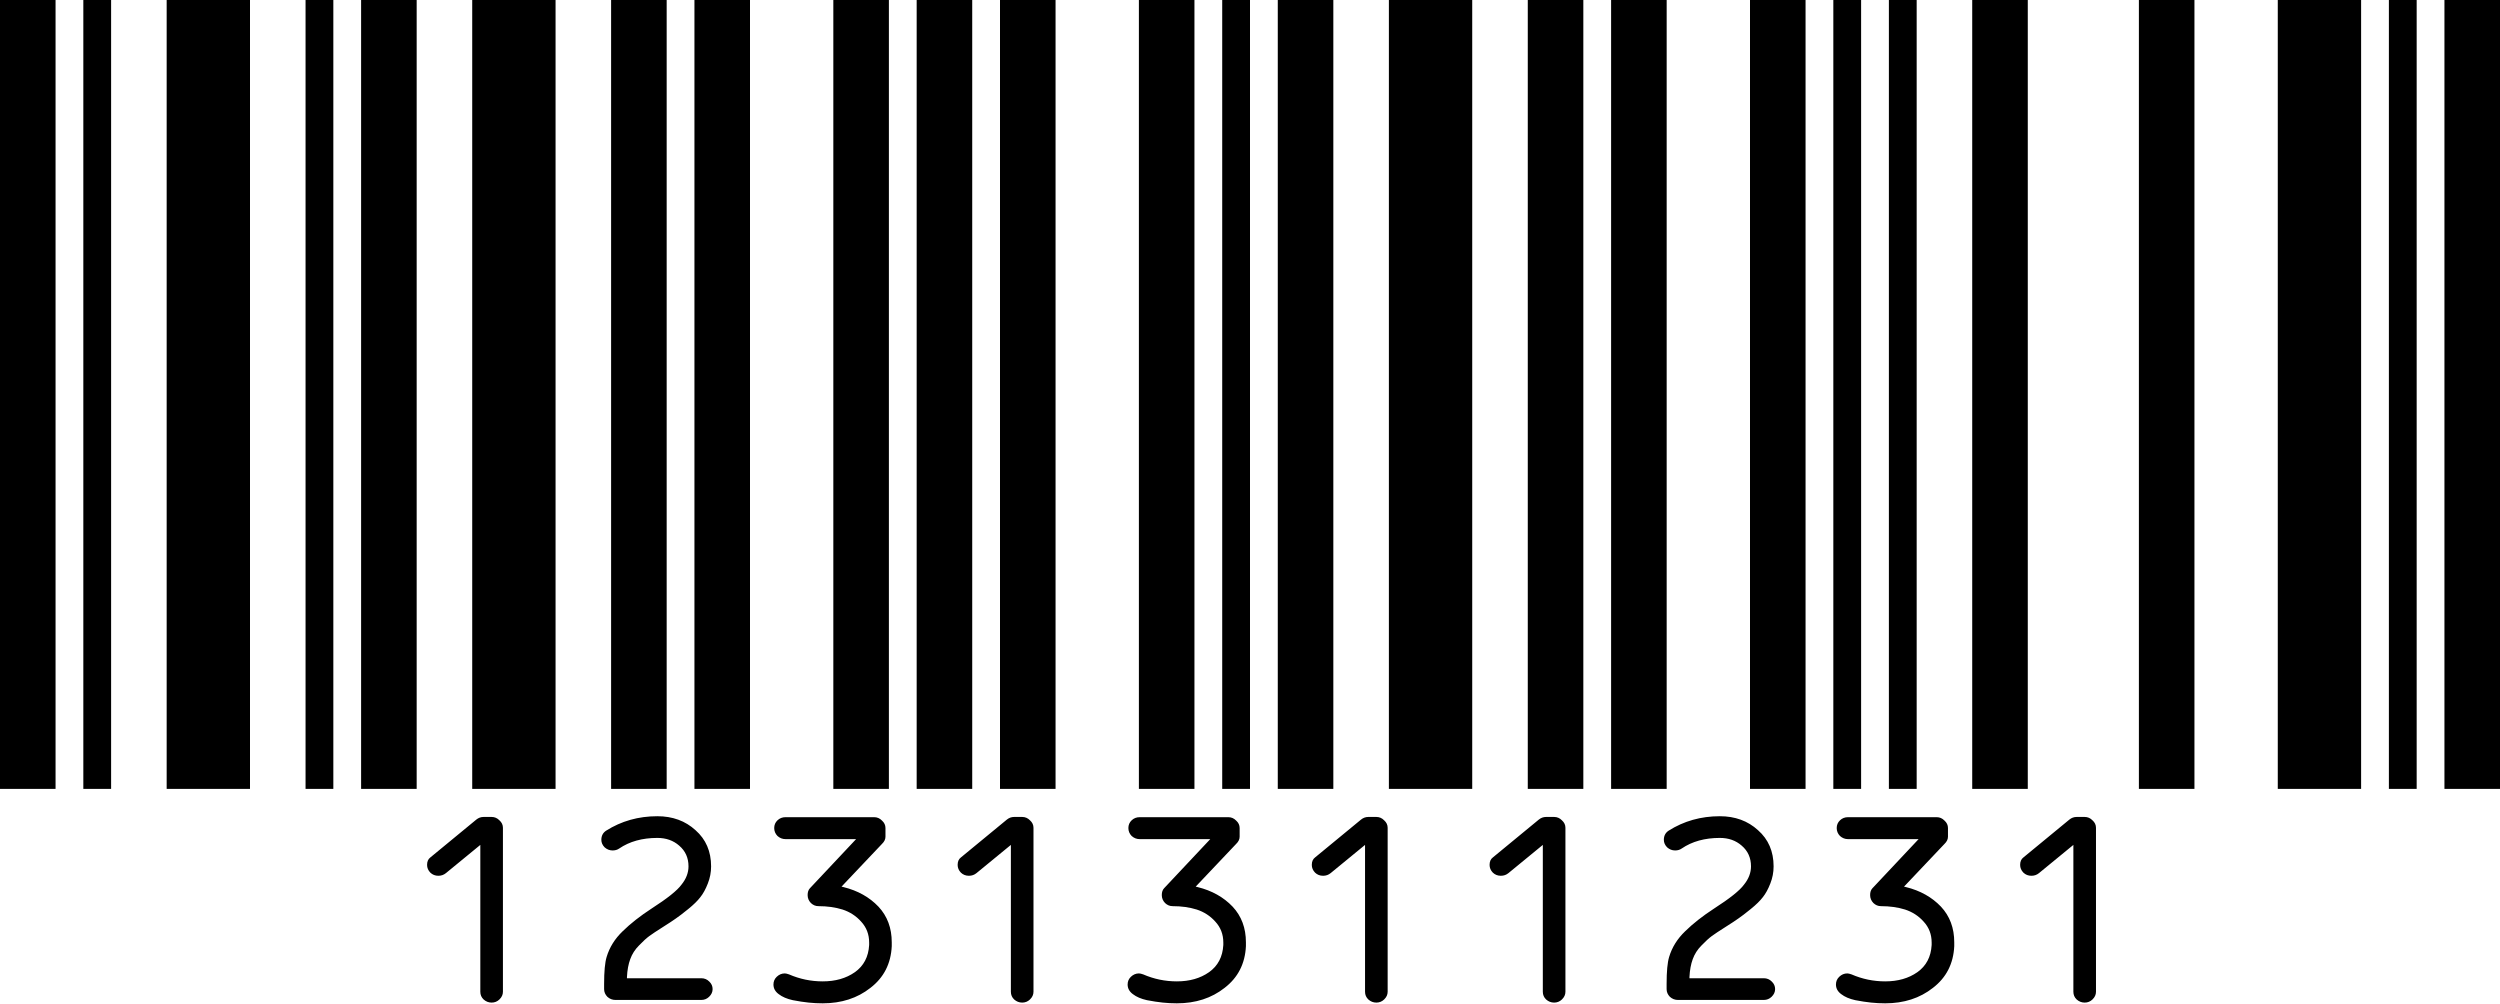 <svg viewBox="0 0 1800 723" xmlns="http://www.w3.org/2000/svg">
<rect width="100%" height="100%" fill="#FFFFFF" />
<path stroke="#000000" stroke-width="40" d="M20 568L20 0M280 568L280 0M460 568L460 0M520 568L520 0M620 568L620 0M680 568L680 0M740 568L740 0M840 568L840 0M940 568L940 0M1120 568L1120 0M1180 568L1180 0M1280 568L1280 0M1440 568L1440 0M1560 568L1560 0M1780 568L1780 0" />
<path stroke="#000000" stroke-width="20" d="M70 568L70 0M230 568L230 0M890 568L890 0M1330 568L1330 0M1370 568L1370 0M1730 568L1730 0" />
<path stroke="#000000" stroke-width="60" d="M150 568L150 0M370 568L370 0M1030 568L1030 0M1670 568L1670 0" />
<path d="M309.85 628.30Q307.50 625.87 307.50 622.74Q307.50 619.10 309.85 617.36L342.94 590.11Q345.29 588.20 348.19 588.20L353.97 588.20Q357.23 588.20 359.58 590.63Q362.11 592.88 362.11 596.01L362.11 714.06Q362.11 717.18 359.58 719.61Q357.23 721.87 353.97 721.87Q350.72 721.87 348.19 719.61Q345.83 717.35 345.83 714.06L345.83 608.33L321.06 628.65Q318.71 630.56 315.64 630.56Q312.20 630.56 309.85 628.30ZM435.32 610.07Q432.97 607.64 432.97 604.69Q432.97 600.35 436.40 598.09Q452.86 587.68 473.29 587.68Q489.75 587.68 500.78 597.75Q511.99 607.64 511.99 623.78Q511.99 630.21 509.64 636.11Q507.29 642.19 504.21 646.01Q501.32 649.82 495.53 654.51Q489.75 659.20 486.67 661.28Q483.78 663.37 477.45 667.36Q470.58 671.70 467.51 673.95Q464.43 676.21 460.09 680.73Q455.75 685.07 453.76 690.62Q451.77 696.00 451.41 703.47L451.41 704.33L504.94 704.33Q508.37 704.33 510.72 706.76Q513.08 709.02 513.08 712.15Q513.08 715.27 510.54 717.70Q508.19 719.96 504.94 719.96L443.09 719.96Q439.84 719.96 437.31 717.70Q434.96 715.27 434.96 712.15L434.96 708.50Q434.96 694.96 436.76 689.06Q439.84 678.64 448.34 670.48Q456.84 662.15 469.13 654.16Q486.13 643.23 490.65 636.98Q495.72 630.73 495.72 623.78Q495.72 614.58 489.02 608.86Q482.70 603.30 473.29 603.30Q457.02 603.30 445.81 610.94Q443.82 612.33 441.10 612.33Q437.85 612.33 435.32 610.07ZM560.69 715.79Q556.89 713.01 556.89 708.85Q556.89 705.55 559.24 703.29Q561.77 700.86 565.03 700.86Q566.11 700.86 568.10 701.56Q579.68 706.59 592.34 706.59Q606.08 706.59 615.48 699.99Q625.07 693.22 625.79 680.38L625.79 678.64Q625.79 669.79 620.00 663.54Q614.58 657.46 606.62 654.86Q598.85 652.43 589.26 652.43Q586.19 652.43 583.84 650.17Q581.49 647.74 581.49 644.44Q581.49 641.32 583.11 639.58L616.39 604.17L565.57 604.17Q562.32 604.17 559.79 601.91Q557.43 599.48 557.43 596.18Q557.43 592.88 559.79 590.63Q562.14 588.37 565.57 588.37L629.41 588.37Q632.66 588.37 635.01 590.80Q637.54 593.06 637.54 596.18L637.54 602.43Q637.54 605.21 635.01 607.64L605.90 638.37L607.34 638.71Q622.72 642.53 632.48 652.78Q642.06 663.02 642.06 678.47L642.06 681.25Q641.16 700.17 626.69 711.28Q612.59 722.39 592.34 722.39Q587.27 722.39 582.21 721.87Q577.15 721.35 570.82 720.13Q564.49 718.74 560.69 715.79ZM691.85 628.30Q689.50 625.87 689.50 622.74Q689.50 619.10 691.85 617.36L724.94 590.11Q727.29 588.20 730.19 588.20L735.97 588.20Q739.23 588.20 741.58 590.63Q744.11 592.88 744.11 596.01L744.11 714.06Q744.11 717.18 741.58 719.61Q739.23 721.87 735.97 721.87Q732.72 721.87 730.19 719.61Q727.83 717.35 727.83 714.06L727.83 608.33L703.06 628.65Q700.71 630.56 697.64 630.56Q694.20 630.56 691.85 628.30ZM815.69 715.79Q811.89 713.01 811.89 708.85Q811.89 705.55 814.24 703.29Q816.77 700.86 820.03 700.86Q821.11 700.86 823.10 701.56Q834.68 706.59 847.34 706.59Q861.08 706.59 870.48 699.99Q880.07 693.22 880.79 680.38L880.79 678.64Q880.79 669.79 875.00 663.54Q869.58 657.46 861.62 654.86Q853.85 652.43 844.26 652.43Q841.19 652.43 838.84 650.17Q836.49 647.74 836.49 644.44Q836.49 641.32 838.11 639.58L871.39 604.17L820.57 604.17Q817.32 604.17 814.79 601.91Q812.43 599.48 812.43 596.18Q812.43 592.88 814.79 590.63Q817.14 588.37 820.57 588.37L884.41 588.37Q887.66 588.37 890.01 590.80Q892.54 593.06 892.54 596.18L892.54 602.43Q892.54 605.21 890.01 607.64L860.90 638.37L862.34 638.71Q877.72 642.53 887.48 652.78Q897.06 663.02 897.06 678.47L897.06 681.25Q896.16 700.17 881.69 711.28Q867.59 722.39 847.34 722.39Q842.27 722.39 837.21 721.87Q832.15 721.35 825.82 720.13Q819.49 718.74 815.69 715.79ZM946.85 628.30Q944.50 625.87 944.50 622.74Q944.50 619.10 946.85 617.36L979.94 590.11Q982.29 588.20 985.19 588.20L990.97 588.20Q994.23 588.20 996.58 590.63Q999.11 592.88 999.11 596.01L999.11 714.06Q999.11 717.18 996.58 719.61Q994.23 721.87 990.97 721.87Q987.72 721.87 985.19 719.61Q982.83 717.35 982.83 714.06L982.83 608.33L958.06 628.65Q955.71 630.56 952.64 630.56Q949.20 630.56 946.85 628.30ZM1074.85 628.30Q1072.50 625.87 1072.50 622.74Q1072.50 619.10 1074.85 617.36L1107.94 590.11Q1110.29 588.20 1113.19 588.20L1118.97 588.20Q1122.23 588.20 1124.58 590.63Q1127.11 592.88 1127.11 596.01L1127.11 714.06Q1127.11 717.18 1124.58 719.61Q1122.23 721.87 1118.97 721.87Q1115.72 721.87 1113.19 719.61Q1110.83 717.35 1110.83 714.06L1110.83 608.33L1086.06 628.65Q1083.71 630.56 1080.64 630.56Q1077.20 630.56 1074.85 628.30ZM1200.32 610.07Q1197.97 607.64 1197.97 604.69Q1197.97 600.35 1201.40 598.09Q1217.86 587.68 1238.29 587.68Q1254.75 587.68 1265.78 597.75Q1276.99 607.64 1276.99 623.78Q1276.99 630.21 1274.64 636.11Q1272.29 642.19 1269.21 646.01Q1266.32 649.82 1260.53 654.51Q1254.75 659.20 1251.67 661.28Q1248.78 663.37 1242.45 667.36Q1235.58 671.70 1232.51 673.95Q1229.43 676.21 1225.09 680.73Q1220.75 685.07 1218.76 690.62Q1216.77 696.00 1216.41 703.47L1216.41 704.33L1269.94 704.33Q1273.37 704.33 1275.72 706.76Q1278.08 709.02 1278.08 712.15Q1278.08 715.27 1275.54 717.70Q1273.19 719.96 1269.94 719.96L1208.09 719.96Q1204.84 719.96 1202.31 717.70Q1199.96 715.27 1199.96 712.15L1199.96 708.50Q1199.96 694.96 1201.76 689.06Q1204.84 678.64 1213.34 670.48Q1221.84 662.15 1234.13 654.16Q1251.13 643.23 1255.65 636.98Q1260.72 630.73 1260.72 623.78Q1260.72 614.58 1254.02 608.86Q1247.70 603.30 1238.29 603.30Q1222.02 603.30 1210.81 610.94Q1208.82 612.33 1206.10 612.33Q1202.85 612.33 1200.32 610.07ZM1325.69 715.79Q1321.89 713.01 1321.89 708.85Q1321.89 705.55 1324.24 703.29Q1326.77 700.86 1330.03 700.86Q1331.11 700.86 1333.10 701.56Q1344.68 706.59 1357.34 706.59Q1371.08 706.59 1380.48 699.99Q1390.07 693.22 1390.79 680.38L1390.79 678.64Q1390.79 669.79 1385.00 663.54Q1379.58 657.46 1371.62 654.86Q1363.85 652.43 1354.26 652.43Q1351.19 652.43 1348.84 650.17Q1346.49 647.74 1346.49 644.44Q1346.49 641.32 1348.11 639.58L1381.39 604.17L1330.57 604.17Q1327.32 604.17 1324.79 601.91Q1322.43 599.48 1322.43 596.18Q1322.43 592.88 1324.79 590.63Q1327.14 588.37 1330.57 588.37L1394.41 588.37Q1397.66 588.37 1400.01 590.80Q1402.54 593.06 1402.54 596.18L1402.54 602.43Q1402.54 605.21 1400.01 607.64L1370.90 638.37L1372.34 638.71Q1387.72 642.53 1397.48 652.78Q1407.06 663.02 1407.06 678.47L1407.06 681.25Q1406.16 700.17 1391.69 711.28Q1377.59 722.39 1357.34 722.39Q1352.27 722.39 1347.21 721.87Q1342.15 721.35 1335.82 720.13Q1329.49 718.74 1325.69 715.79ZM1456.85 628.30Q1454.50 625.87 1454.50 622.74Q1454.50 619.10 1456.85 617.36L1489.94 590.11Q1492.29 588.20 1495.19 588.20L1500.97 588.20Q1504.23 588.20 1506.58 590.63Q1509.11 592.88 1509.11 596.01L1509.11 714.06Q1509.11 717.18 1506.58 719.61Q1504.23 721.87 1500.97 721.87Q1497.72 721.87 1495.19 719.61Q1492.83 717.35 1492.83 714.06L1492.83 608.33L1468.06 628.65Q1465.71 630.56 1462.64 630.56Q1459.20 630.56 1456.85 628.30Z" fill="#000000" />
</svg>
